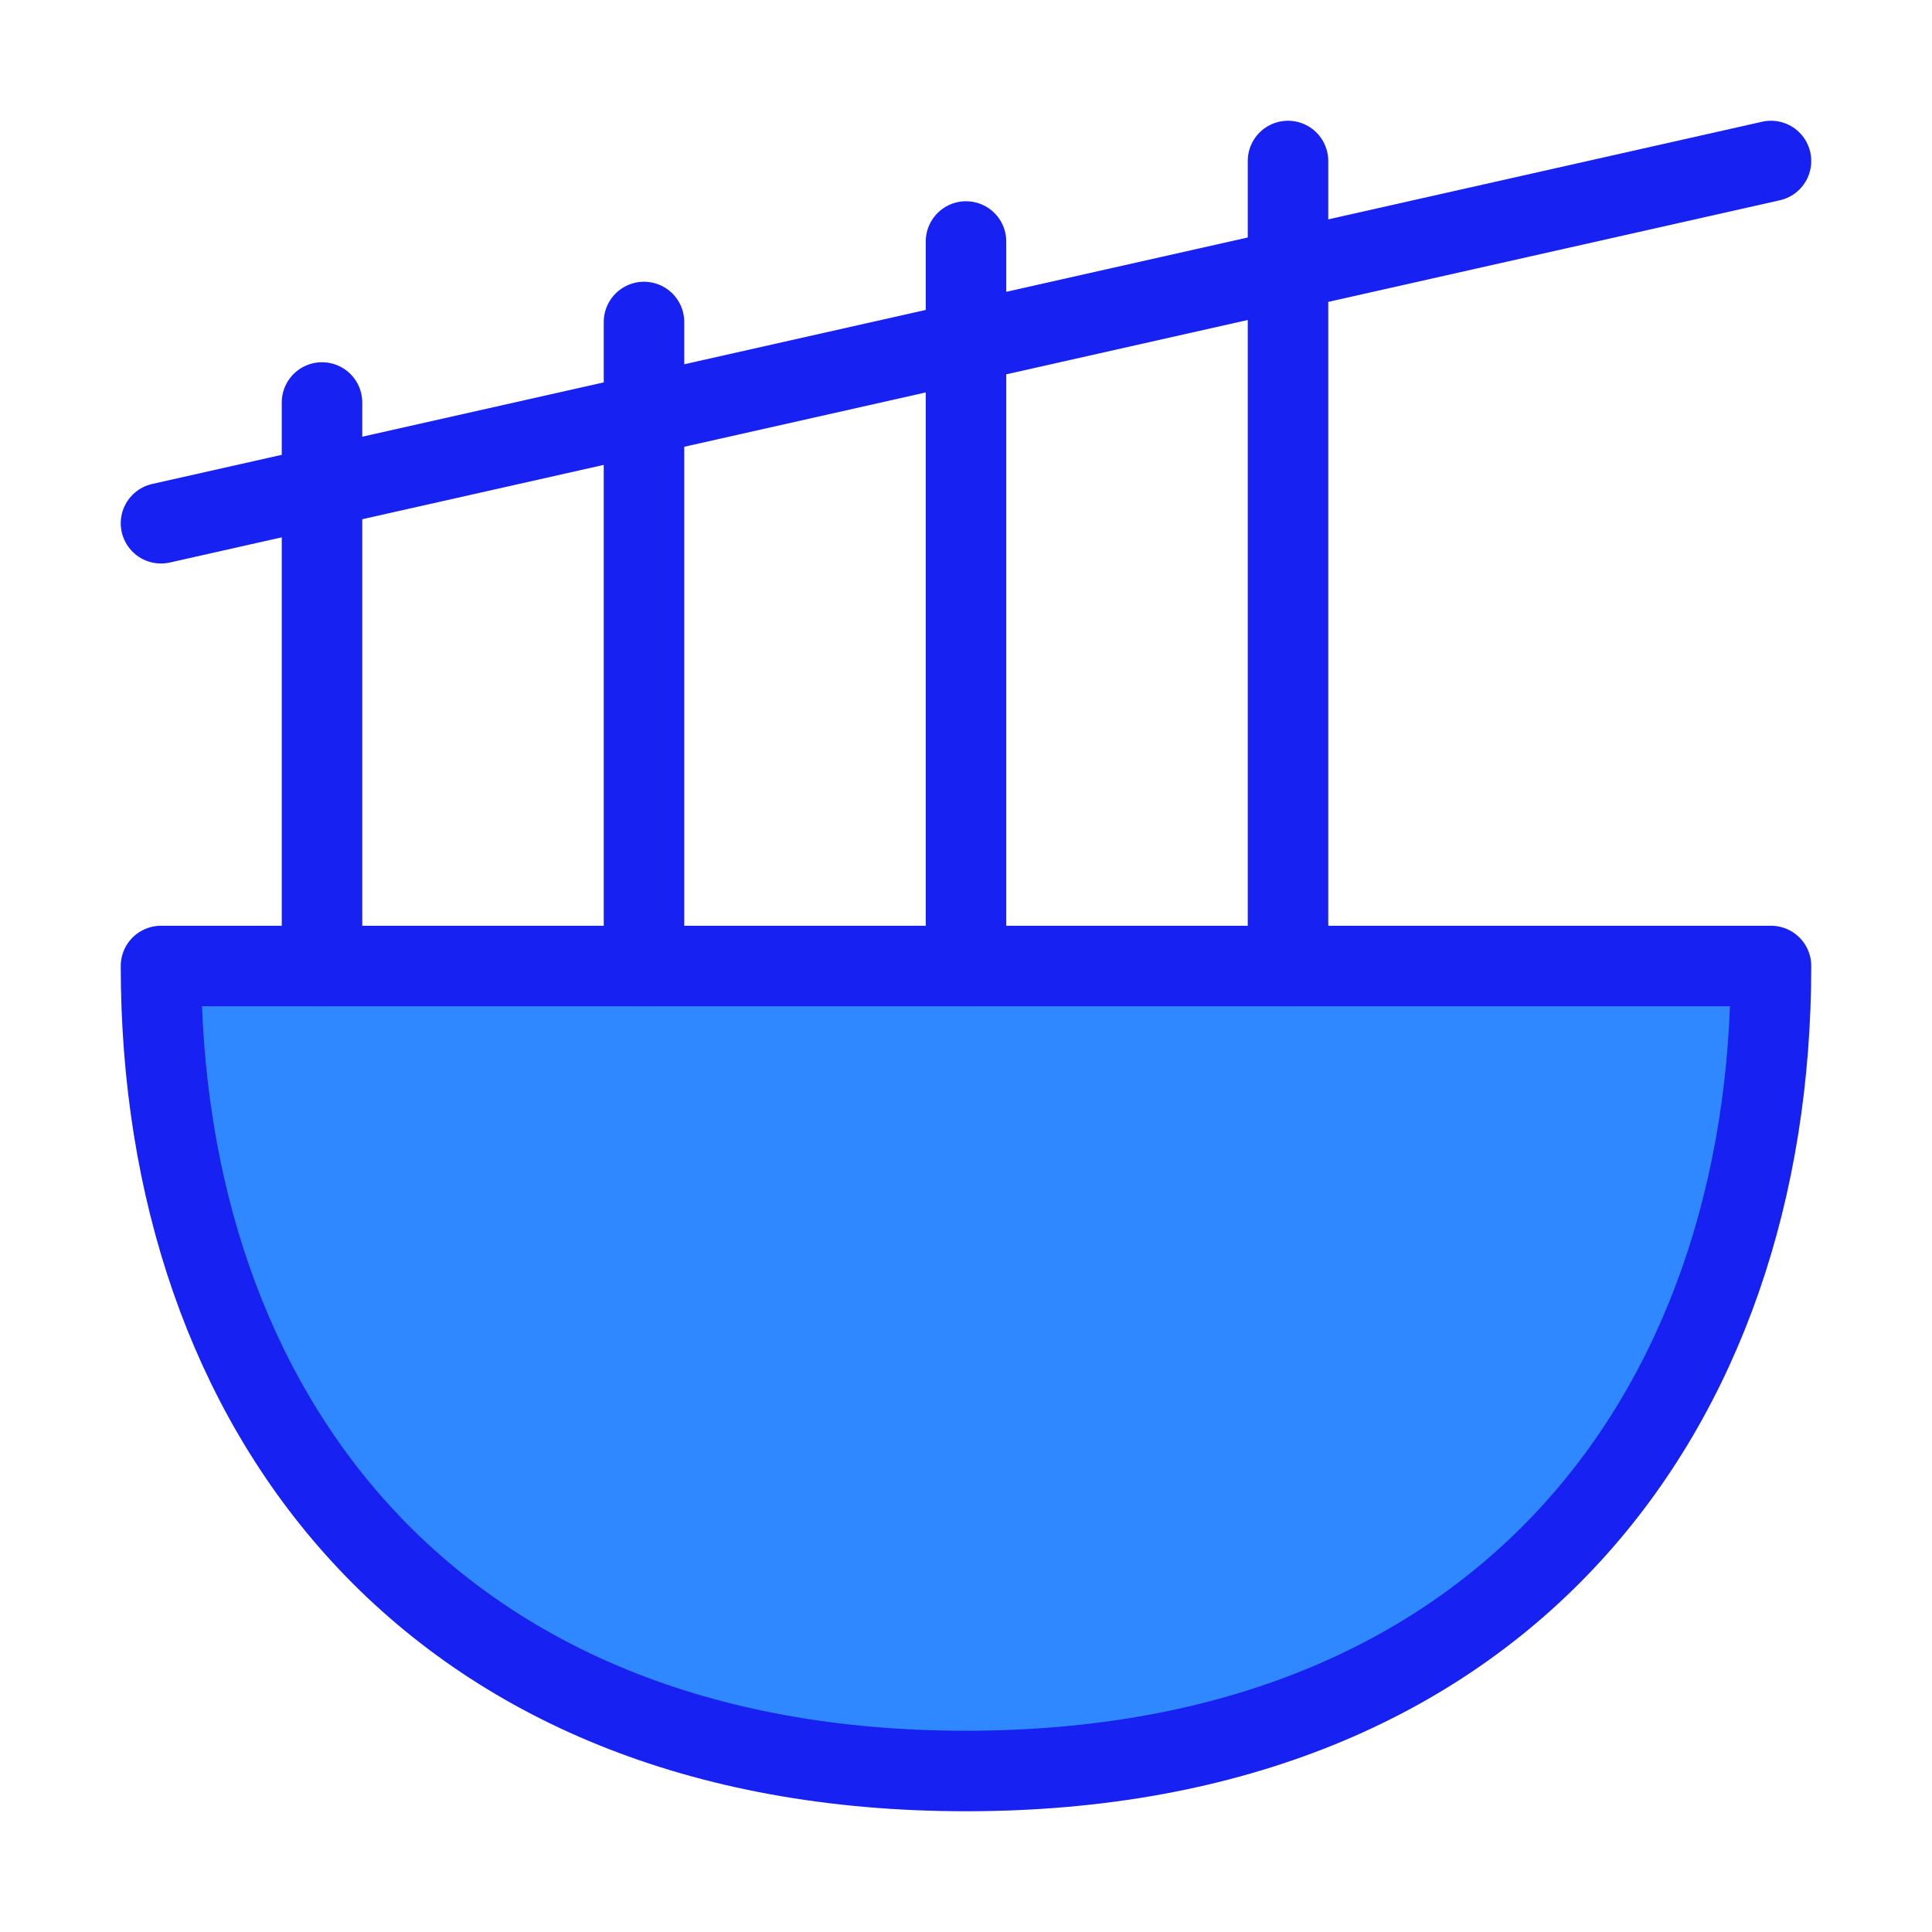 <?xml version="1.0" encoding="UTF-8"?><svg width="24" height="24" viewBox="0 0 48 48" fill="none" xmlns="http://www.w3.org/2000/svg"><path fill-rule="evenodd" clip-rule="evenodd" d="M4 24C4 35.046 10.667 44 24 44C37.333 44 44 35.046 44 24H4Z" fill="#2F88FF" stroke="#1721F1" stroke-width="2" stroke-linecap="round" stroke-linejoin="round"/><path d="M16 24V8" stroke="#1721F1" stroke-width="2" stroke-linecap="round" stroke-linejoin="round"/><path d="M24 24V6" stroke="#1721F1" stroke-width="2" stroke-linecap="round" stroke-linejoin="round"/><path d="M32 24V4" stroke="#1721F1" stroke-width="2" stroke-linecap="round" stroke-linejoin="round"/><path d="M8 24V10" stroke="#1721F1" stroke-width="2" stroke-linecap="round" stroke-linejoin="round"/><path d="M4 13L44 4" stroke="#1721F1" stroke-width="2" stroke-linecap="round" stroke-linejoin="round"/></svg>